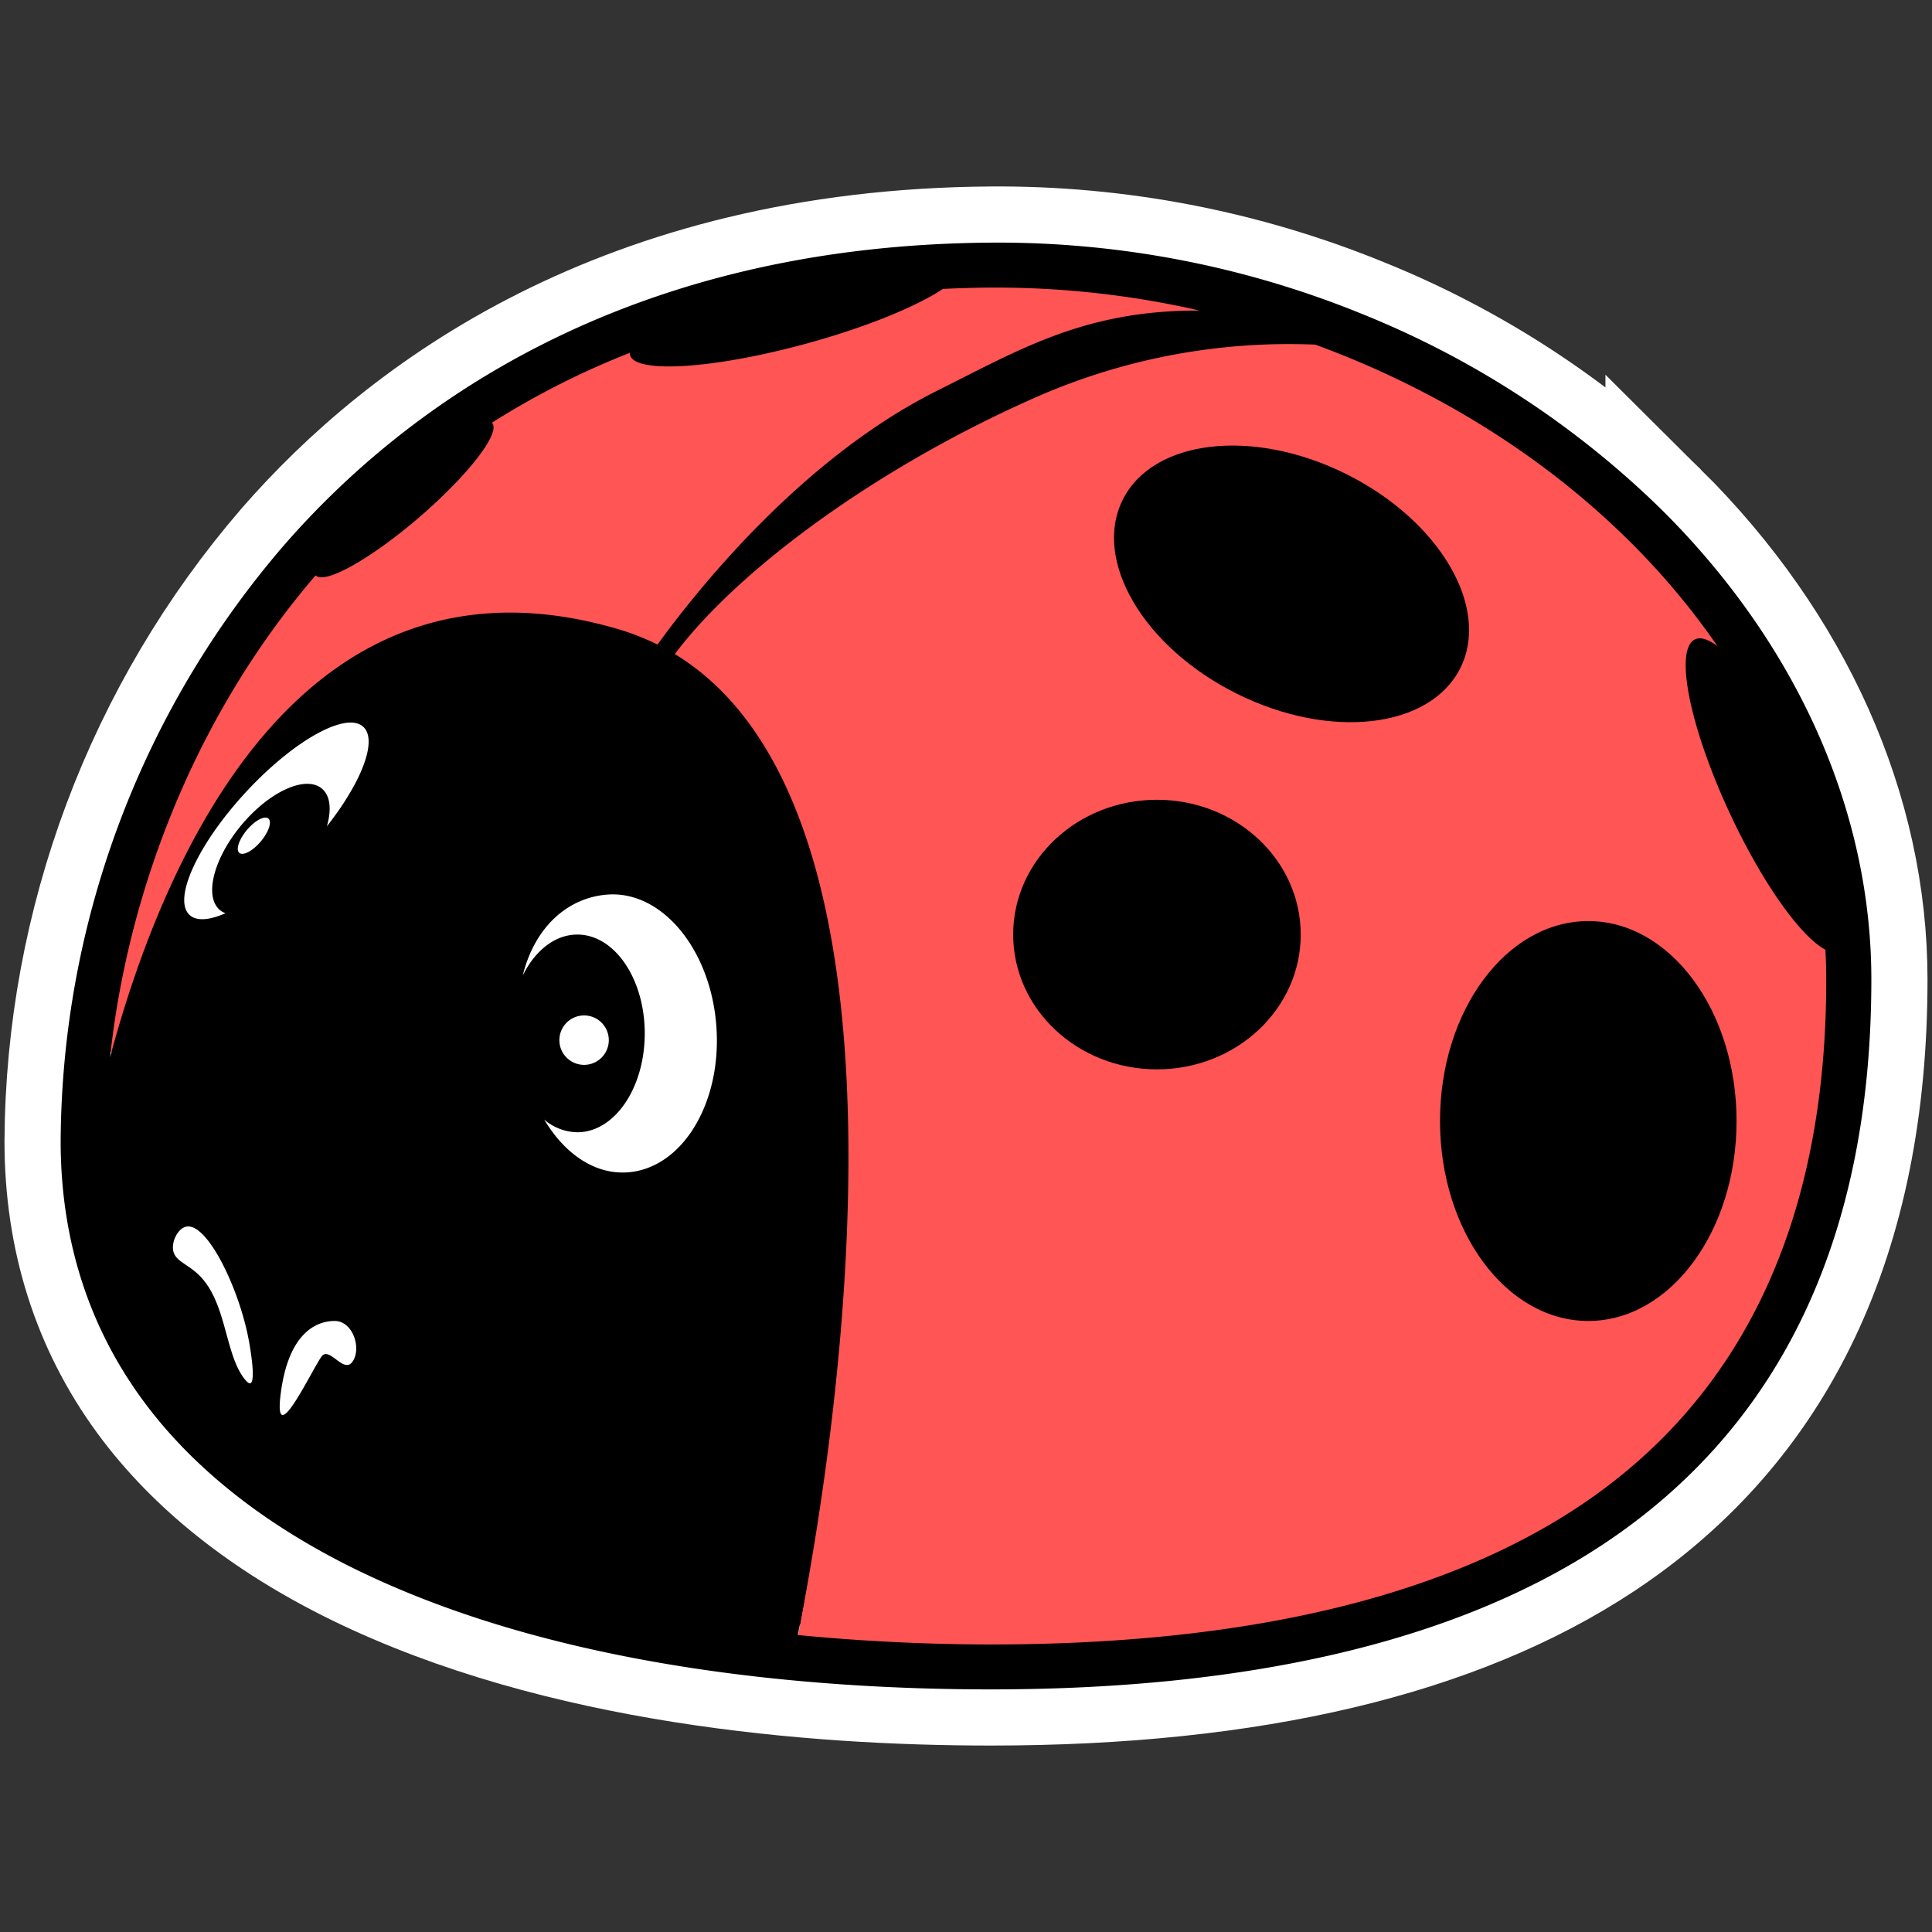 <?xml version="1.0" encoding="UTF-8" standalone="no"?>
<svg
   id="Слой_2"
   data-name="Слой 2"
   viewBox="0 0 430 430"
   version="1.1"
   sodipodi:docname="bug.svg"
   width="430"
   height="430"
   inkscape:version="1.2.1 (9c6d41e410, 2022-07-14)"
   inkscape:export-filename="bug-256.png"
   inkscape:export-xdpi="57.153488"
   inkscape:export-ydpi="57.153488"
   xmlns:inkscape="http://www.inkscape.org/namespaces/inkscape"
   xmlns:sodipodi="http://sodipodi.sourceforge.net/DTD/sodipodi-0.dtd"
   xmlns="http://www.w3.org/2000/svg"
   xmlns:svg="http://www.w3.org/2000/svg"
   xmlns:rdf="http://www.w3.org/1999/02/22-rdf-syntax-ns#"
   xmlns:cc="http://creativecommons.org/ns#"
   xmlns:dc="http://purl.org/dc/elements/1.1/">
  <rect x="0" y="0" width="430" height="430" fill="#333333" stroke="none"/>
  <defs
     id="defs30">
    <inkscape:path-effect
       effect="offset"
       id="path-effect695"
       is_visible="true"
       lpeversion="1.2"
       linejoin_type="miter"
       unit="mm"
       offset="0"
       miter_limit="4"
       attempt_force_join="false"
       update_on_knot_move="true" />
  </defs>
  <sodipodi:namedview
     id="namedview28"
     pagecolor="#ffffff"
     bordercolor="#000000"
     borderopacity="0.25"
     inkscape:showpageshadow="2"
     inkscape:pageopacity="0.0"
     inkscape:pagecheckerboard="true"
     inkscape:deskcolor="#d1d1d1"
     showgrid="false"
     inkscape:zoom="1.5947205"
     inkscape:cx="115.69425"
     inkscape:cy="122.27848"
     inkscape:window-width="2560"
     inkscape:window-height="1377"
     inkscape:window-x="-8"
     inkscape:window-y="-8"
     inkscape:window-maximized="1"
     inkscape:current-layer="Слой_2" />
  <title
     id="title17">Bug</title>
  <g
     id="g1534"
     transform="translate(6,6.497)">
    <path
       d="M 363.82,106.936 C 344.703,88.211 322.091,73.427 297.27,63.426 c -26.266,-10.726 -54.399,-16.137 -82.77,-15.92 -82,0.59 -130.75,36.91 -157.23,67.28 -31.861,36.904 -49.509,83.966 -49.77,132.72 0,21.7 6.14,41.07 18.24,57.58 11,15 27,27.7 47.46,37.72 45.13,22.07 101.75,26.7 141.3,26.7 58.15,0 104,-10.88 136.37,-32.33 39.57,-26.25 59.63,-68.53 59.63,-125.67 0,-37.55 -16.58,-74.68 -46.68,-104.57 z"
       id="path732"
       style="display:inline;stroke:#ffffff;stroke-width:25;stroke-dasharray:none;stroke-opacity:1"
       inkscape:label="bg"
       sodipodi:nodetypes="cccccccscsc" />
    <ellipse
       style="fill:#ffffff;stroke:#ffffff;stroke-width:15;stroke-dasharray:none;stroke-opacity:1"
       id="path1466"
       cx="96.412"
       cy="243.641"
       rx="69.761"
       ry="92.022" />
    <path
       style="display:inline;fill:#ff5555;stroke-width:0.325"
       d="m 195.834,365.882 c -5.225,-0.245 -9.731,-0.542 -22.754,-1.5 -1.48,-0.109 -2.691,-0.306 -2.691,-0.438 0,-0.132 0.299,-1.673 0.664,-3.425 1.088,-5.223 3.809,-21.361 5.032,-29.838 6.133,-42.529 7.522,-80.615 4.069,-111.617 -4.282,-38.455 -16.421,-65.028 -35.735,-78.228 l -2.433,-1.663 2.033,-2.537 c 2.897,-3.615 13.06,-13.572 18.052,-17.686 20.361,-16.78 48.848,-33.314 72.232,-41.924 14.877,-5.478 33.249,-8.664 49.979,-8.668 l 5.423,-0.001 5.995,2.381 c 34.307,13.628 63.4,35.087 83.221,61.382 16.136,20.16 26.909,56.518 29.087,84.065 -0.046,11.88 -0.804,21.023 -2.622,31.632 -6.524,38.075 -24.671,67.026 -54.269,86.579 -26.808,17.711 -62.35,27.834 -108.958,31.035 -8.678,0.596 -37.283,0.875 -46.324,0.452 z"
       id="path328"
       sodipodi:nodetypes="ssssssscsssscsccssss"
       inkscape:label="fill2" />
    <path
       style="display:inline;fill:#ff5555;stroke-width:0.325"
       d="m 16.92,228.258 c -0.007,-0.27 0.346,-2.806 0.784,-5.636 C 23.258,186.741 37.804,152.887 59.452,125.456 75.517,104.641 92.999,93.387 108.466,82.181 143.475,61.909 184.977,56.104 219.743,53.796 c 12.953,0.021 18.537,0.395 29.231,1.961 5.923,0.867 14.475,2.441 14.289,2.629 -0.063,0.064 0.054,5.287 -2.423,5.476 -11.476,0.876 -21.609,3.172 -32.17,6.627 -4.874,1.594 -20.41,10.059 -25.299,12.825 -18.8,10.639 -40.263,25.919 -56.546,47.909 -1.375,1.857 -4.792,4.43 -4.911,4.568 -0.119,0.138 -4.006,3.256 -5.188,2.713 -4.451,-2.044 -10.175,-4.693 -17.368,-5.933 -5.139,-0.886 -14.804,-0.338 -19.689,0.229 -13.515,1.568 -22.553,5.592 -33.488,14.735 -3.52,2.943 -11.051,9.398 -13.889,12.845 -13.183,16.014 -22.856,36.283 -31.338,64.354 -0.87,2.878 -4.026,3.793 -4.033,3.523 z"
       id="path330"
       sodipodi:nodetypes="cccccsssssssssssssc"
       inkscape:label="fill1" />
    <ellipse
       cx="251.5"
       cy="201.506"
       rx="32"
       ry="30"
       id="ellipse19"
       style="display:inline" />
    <ellipse
       cx="347.5"
       cy="243.006"
       rx="33"
       ry="44.5"
       id="ellipse21"
       style="display:inline" />
    <ellipse
       cx="14.885"
       cy="306.98"
       rx="27.31"
       ry="41.98"
       transform="rotate(-63.54)"
       id="ellipse23"
       style="display:inline" />
    <path
       d="m 363.82,106.936 a 204.12,204.12 0 0 0 -66.55,-43.51 214.6,214.6 0 0 0 -82.77,-15.92 c -82,0.59 -130.75,36.91 -157.23,67.28 A 204.77,204.77 0 0 0 7.5,247.506 c 0,21.7 6.14,41.07 18.24,57.58 11,15 27,27.7 47.46,37.72 45.13,22.07 101.75,26.7 141.3,26.7 58.15,0 104,-10.88 136.37,-32.33 39.57,-26.25 59.63,-68.53 59.63,-125.67 0,-37.55 -16.58,-74.68 -46.68,-104.57 z m -314.1,194.43 c -0.37,0.11 -0.87,-0.43 -1.22,-0.86 -4.46,-5.51 -4,-16.87 -10,-23 -2.81,-2.86 -5.75,-3.28 -6,-6 -0.19,-2 1.21,-4.67 3,-5 4.72,-0.87 12,14.27 14,26 0.2,1.16 1.47,8.46 0.22,8.86 z m 2.31,-120.57 c -1.79,2.11 -3.92,3.24 -4.76,2.53 -0.84,-0.71 -0.08,-3 1.7,-5.11 1.78,-2.11 3.92,-3.24 4.76,-2.53 0.84,0.71 0.08,3 -1.7,5.11 z m 20.47,115.71 c -2,3 -5.25,-3.63 -7,-1 -2.7,4.06 -10.75,21.24 -9,8 1.78,-13.48 8,-16 12,-16 4,0 6,6 4,9 z m -5.75,-119.09 c 1.07,-3.69 0.79,-6.81 -1.11,-8.4 -3.6,-3 -11.59,0.59 -17.85,8.05 -6.26,7.46 -8.43,16 -4.83,19 a 4.24,4.24 0 0 0 1.23,0.69 c -3.57,1.57 -6.44,1.82 -8,0.39 -3.79,-3.5 1.8,-15.71 12.47,-27.27 10.67,-11.56 22.41,-18.11 26.19,-14.61 3.26,2.97 -0.35,12.3 -8.1,22.15 z m -48.25,51.4 c 3.72,-35 17.9,-74.84 45.75,-107.26 2,2.11 12.28,-3.65 23.08,-12.94 10.8,-9.29 18.13,-18.72 16.22,-20.94 l -0.1,-0.07 a 181.12,181.12 0 0 1 30.72,-15.57 1.94,1.94 0 0 0 0.05,0.49 c 1.14,4.19 18.64,3.07 39.08,-2.5 13.35,-3.64 24.65,-8.28 30.56,-12.22 3.5,-0.17 7,-0.27 10.66,-0.3 h 1.4 a 204,204 0 0 1 45.09,5.12 c -25.41,-0.12 -39.79,8.52 -58.51,17.88 -30,15 -53.33,44.27 -62.16,56.46 a 53.59,53.59 0 0 0 -8.84,-3.46 c -71.25,-20.87 -101.58,52.52 -113,95.31 z m 115.23,25.61 c -7.38,0.54 -14.08,-4.15 -18.6,-11.74 a 11.53,11.53 0 0 0 7.37,2.82 c 8.28,0 15,-9.85 15,-22 0,-12.15 -6.72,-22 -15,-22 -5,0 -9.42,3.59 -12.15,9.1 2.69,-10.92 10.15,-17.38 18.9,-18 12.12,-0.88 22.95,12.25 24.19,29.32 1.24,17.07 -7.57,31.58 -19.69,32.5 z m -15.23,-29.42 a 5.5,5.5 0 1 1 5.5,5.5 5.5,5.5 0 0 1 -5.5,-5.5 z m 226.84,103.83 c -30.67,20.35 -74.69,30.67 -130.84,30.67 -10.16,0 -25.38,-0.39 -42.93,-2.1 6,-29.82 33.17,-181.55 -27.38,-218.33 14.36,-19.09 45.75,-42.07 81.31,-57.57 a 139.7,139.7 0 0 1 61.24,-11.3 c 26.49,9.7 50.73,24.66 70,43.82 a 163,163 0 0 1 19.52,23.3 c -2,-1.53 -3.73,-2.11 -5,-1.52 -4.67,2.18 -1.21,19.51 7.74,38.71 7.21,15.48 15.77,27.44 21.27,30.36 q 0.19,3.31 0.19,6.63 c 0.04,53.58 -18.52,93.05 -55.12,117.33 z"
       id="path691"
       inkscape:label="main_body"
       style="display:inline" />
  </g>
</svg>
